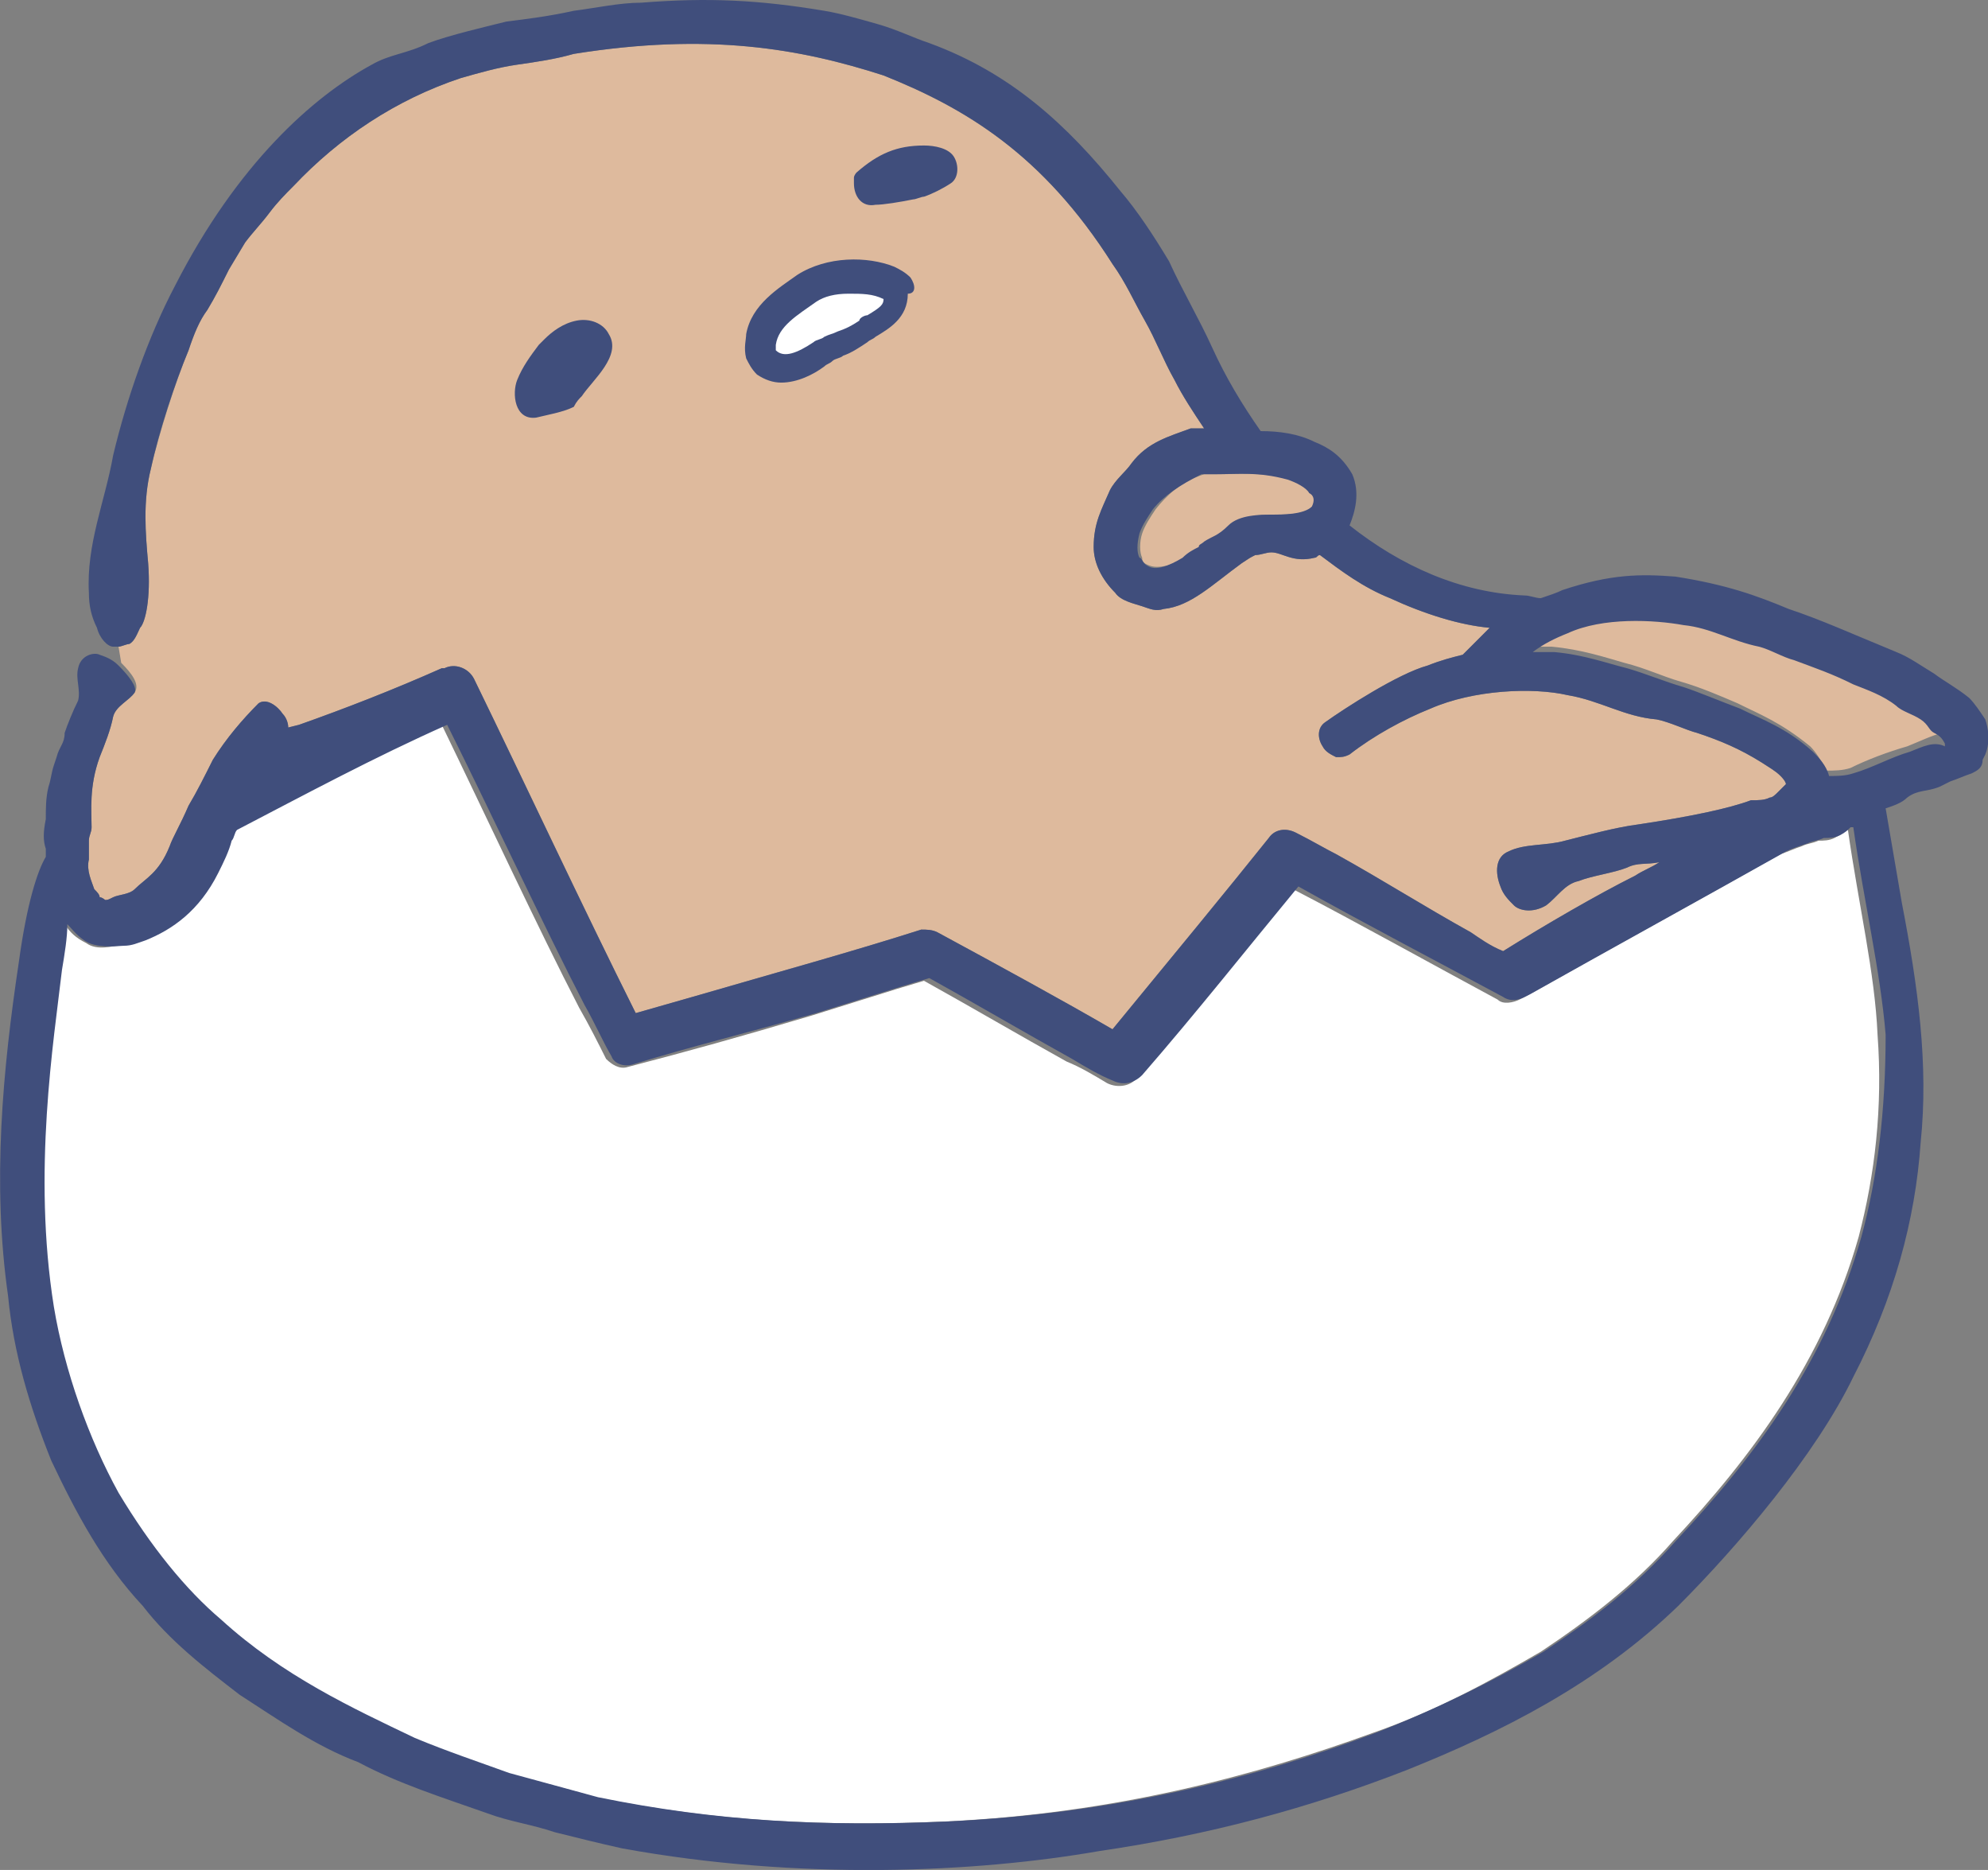 <?xml version="1.0" encoding="utf-8"?>
<!-- Generator: Adobe Illustrator 26.5.0, SVG Export Plug-In . SVG Version: 6.00 Build 0)  -->
<svg version="1.1" id="Layer_1" xmlns="http://www.w3.org/2000/svg" xmlns:xlink="http://www.w3.org/1999/xlink" x="0px" y="0px"
	 viewBox="0 0 73.8 69.4" style="enable-background:new 0 0 73.8 69.4;" xml:space="preserve">
<rect x="0" y="0" width="73.8" height="69.4" fill="#808080" stroke="none"/>
<style type="text/css">
	.st0{fill:#FFFFFF;}
	.st1{fill:#DEBA9D;}
	.st2{fill:#404E7C;}
</style>
<path class="st0" d="M68.6,30.8L68.6,30.8c-0.2,0.1-0.3,0.2-0.5,0.3c-0.2,0.1-0.4,0.1-0.6,0.1c-0.2,0.1-0.4,0.1-0.6,0.2
	c-0.3,0.1-0.5,0.2-0.8,0.3c-3.2,1.8-6.3,3.5-9.5,5.3l-0.2,0.1c-0.2,0.1-0.6,0.2-0.8,0c-2.6-1.4-5.1-2.8-7.6-4.1
	c-2,2.3-3.9,4.7-5.8,7c-0.2,0.3-0.7,0.4-1.1,0.2c-0.5-0.3-1-0.6-1.5-0.8c-1.8-1-3.5-2-5.3-3l-1,0.3l-3.2,1c-2.7,0.8-4.5,1.3-6.8,1.9
	c-0.3,0.1-0.6-0.1-0.8-0.3c-0.3-0.6-0.6-1.2-1-1.9c-1.5-2.9-3.5-7.2-5.1-10.5c-2.7,1.2-5.2,2.6-7.8,3.9c-0.1,0.1-0.1,0.3-0.2,0.4
	c-0.2,0.3-0.3,0.7-0.5,1.2c-0.7,1.3-1.7,2.1-2.7,2.5c-0.2,0.1-0.5,0.2-0.8,0.2c-0.2,0-0.8,0.2-1.2-0.1c-0.4-0.2-0.6-0.4-0.8-0.7
	c0,0.5-0.1,1.1-0.2,1.7c-0.4,2.6-1.1,7.5-0.3,12.5c0.4,2.5,1.2,4.9,2.4,6.9c1.2,2,2.6,3.6,3.8,4.7c2.3,2.2,4.9,3.3,7.2,4.4
	c1.2,0.5,2.4,0.9,3.5,1.3c1.1,0.3,2.3,0.6,3.3,0.9c4.4,0.9,8.5,1.1,13,0.9c6.3-0.3,11.5-1.7,15.9-3.3c2.3-0.8,4.3-1.9,6.2-3
	c1.8-1.2,3.5-2.5,4.9-4.1c2.9-3.1,5.6-6.7,6.9-11.3c0.6-2.3,0.9-4.8,0.7-7.5C69.6,36.1,69,33.6,68.6,30.8z"/>
<path class="st1" d="M4.5,24.6L4.5,24.6L4.4,24c0.1,0,0.3-0.1,0.4-0.1c0.2-0.1,0.3-0.4,0.4-0.6c0.2-0.2,0.4-1.1,0.3-2.4
	c-0.1-1.1-0.2-2.3,0.1-3.5C5.9,16.1,6.5,14.2,7,13c0.2-0.6,0.4-1.1,0.7-1.5C8,11,8.2,10.6,8.5,10l0.6-1C9.4,8.6,9.7,8.3,10,7.9
	c0.3-0.4,0.6-0.7,0.9-1c1.7-1.8,3.8-3.2,6.2-4c0.7-0.2,1.4-0.4,2.1-0.5c0.7-0.1,1.4-0.2,2.1-0.4c5-0.8,8.4-0.2,11.5,0.8
	c3,1.2,5.9,2.9,8.5,7c0.5,0.7,0.8,1.4,1.2,2.1c0.4,0.7,0.7,1.5,1.1,2.2c0.3,0.6,0.7,1.2,1.1,1.8c0,0-0.1,0-0.1,0c0,0-0.1,0-0.1,0
	h-0.1c-0.1,0-0.1,0-0.2,0c-0.8,0.3-1.6,0.5-2.2,1.3c-0.2,0.3-0.6,0.6-0.8,1c-0.3,0.7-0.6,1.2-0.6,2.1c0,0.6,0.3,1.2,0.8,1.7
	c0.2,0.3,0.7,0.4,1,0.5c0.3,0.1,0.5,0.2,0.8,0.1c1-0.1,1.8-0.9,2.9-1.7c0.3-0.2,0.3-0.2,0.5-0.3c0.2,0,0.4-0.1,0.6-0.1
	c0.4,0,0.8,0.4,1.6,0.2c0.1,0,0.1-0.1,0.2-0.1c0.8,0.6,1.6,1.2,2.6,1.6c1.3,0.6,2.6,1,3.7,1.1c-0.4,0.4-0.8,0.8-1,1
	c-0.4,0.1-0.8,0.2-1.3,0.4c-1.1,0.3-3.1,1.6-3.8,2.1c-0.3,0.2-0.3,0.6-0.1,0.9c0,0,0,0,0,0c0.1,0.2,0.3,0.3,0.5,0.4
	c0.2,0,0.3,0,0.5-0.1c0.9-0.7,2-1.3,3-1.7c1.6-0.7,3.8-0.8,5.1-0.5c1.2,0.2,2.1,0.8,3.3,0.9c0.5,0.1,1.1,0.4,1.5,0.5
	c0.9,0.3,1.6,0.6,2.4,1.1c0.3,0.2,0.5,0.3,0.7,0.5c0.2,0.2,0.2,0.3,0.2,0.3l-0.1,0.1l-0.2,0.2c-0.1,0.1-0.2,0.2-0.3,0.2
	c-0.2,0.1-0.4,0.1-0.7,0.1c-0.8,0.3-2.2,0.6-4.2,0.9c-0.8,0.1-1.9,0.4-2.7,0.6c-0.7,0.2-1.5,0.1-2.1,0.4c-0.5,0.2-0.5,0.8-0.3,1.3
	c0.1,0.3,0.3,0.5,0.5,0.7c0.2,0.2,0.7,0.3,1.2,0c0.4-0.3,0.7-0.8,1.2-0.9c0.5-0.2,1.3-0.3,1.8-0.5c0.4-0.2,0.7-0.1,1.2-0.2
	c-0.3,0.2-0.6,0.3-0.9,0.5c-1.4,0.7-3.3,1.8-4.9,2.8c-0.5-0.2-0.9-0.5-1.2-0.7c-1.8-1-3.2-1.9-5-2.9c-0.4-0.2-0.9-0.5-1.5-0.8h0
	c-0.4-0.2-0.8-0.1-1,0.2c-1.6,2-3.5,4.3-5.8,7.1c-1.9-1.1-4.1-2.3-6.5-3.6c-0.2-0.1-0.4-0.1-0.6-0.1c-2.5,0.8-5.4,1.6-8.5,2.5
	c-0.7,0.2-1.4,0.4-2.1,0.6c-2-4-4.1-8.5-6-12.4c-0.2-0.4-0.7-0.6-1.1-0.4c0,0-0.1,0-0.1,0c-1.8,0.8-3.6,1.5-5.3,2.1l-0.4,0.1
	c0-0.2-0.1-0.4-0.2-0.5c0,0,0,0,0,0c-0.2-0.3-0.6-0.6-0.9-0.4l0,0c-0.6,0.6-1.2,1.3-1.7,2.1c-0.3,0.6-0.6,1.2-0.9,1.7
	c-0.3,0.7-0.6,1.2-0.7,1.5C5.9,32.4,5.4,32.6,5,33c-0.2,0.2-0.6,0.2-0.8,0.3s-0.2,0.1-0.3,0.1c0,0-0.1-0.1-0.2-0.1
	c0-0.1-0.1-0.2-0.2-0.3c-0.1-0.3-0.3-0.7-0.2-1.1c0-0.2,0-0.5,0-0.7c0-0.2,0.1-0.3,0.1-0.5c0-0.6-0.1-1.5,0.3-2.6
	c0.2-0.5,0.4-1,0.5-1.5c0.1-0.4,0.6-0.6,0.8-0.9C5.2,25.4,4.9,25,4.5,24.6z M71.7,27c-0.2-0.1-0.3-0.3-0.5-0.5s-0.6-0.3-0.9-0.5
	c-0.4-0.3-1.1-0.5-1.6-0.8c-0.8-0.3-1.4-0.6-2.2-0.9c-0.4-0.1-0.9-0.4-1.3-0.5c-1-0.2-1.8-0.7-2.8-0.8c-1.1-0.2-3-0.3-4.3,0.3
	c-0.5,0.2-0.9,0.4-1.3,0.7c0.3,0,0.5,0,0.8,0c1.1,0.1,2,0.4,2.7,0.6c0.8,0.2,1.4,0.5,2.1,0.7c0.7,0.2,1.4,0.5,2.1,0.8
	c0.8,0.4,1.6,0.7,2.7,1.6c0.2,0.2,0.4,0.5,0.6,0.9c0.3,0,0.6,0,0.9-0.1c0.6-0.3,1.4-0.6,2.1-0.8c0.5-0.2,0.9-0.4,1.3-0.5
	c0,0,0,0,0-0.1C72,27.2,71.8,27.1,71.7,27z M47.9,17.8c-1.1-0.3-1.8-0.2-2.7-0.2c-0.2,0-0.4,0-0.5,0c-0.9,0.3-1.4,0.8-1.8,1.3
	c-0.2,0.3-0.4,0.6-0.5,0.9c-0.1,0.3-0.1,0.7,0,0.9c0,0.1,0,0.2,0.3,0.3c0.3,0.1,0.8,0,1.3-0.3c0.2-0.1,0.4-0.2,0.6-0.4l0.2-0.2
	c0.3-0.2,0.4-0.2,0.9-0.6c0.4-0.4,1.2-0.4,1.6-0.4c0.4,0,1.2,0,1.5-0.3c0.1-0.2,0.2-0.4,0.1-0.5C48.6,18.1,48.2,17.9,47.9,17.8z"/>
<path class="st2" d="M73.7,26.7c-0.2-0.3-0.4-0.6-0.6-0.8c-0.5-0.4-0.9-0.6-1.3-0.9c-0.5-0.3-0.9-0.6-1.4-0.8
	c-1.7-0.7-2.8-1.2-4-1.6c-1.2-0.5-2.3-0.9-4.2-1.2c-1.3-0.1-2.4-0.1-4.2,0.5c-0.2,0.1-0.5,0.2-0.8,0.3c-0.2,0-0.4-0.1-0.6-0.1
	c-2.4-0.1-4.6-1.1-6.5-2.6c0.2-0.5,0.4-1.2,0.1-1.9c-0.4-0.7-0.9-1-1.4-1.2c-0.6-0.3-1.3-0.4-2-0.4c-0.7-1-1.3-2-1.8-3.1
	c-0.5-1.1-1.1-2.1-1.6-3.2c-0.6-1-1.2-1.9-1.8-2.6c-2-2.5-4.1-4.4-7.1-5.5c-0.6-0.2-1.2-0.5-1.9-0.7c-0.7-0.2-1.4-0.4-2-0.5
	c-2.4-0.4-4.3-0.5-6.8-0.3c-0.8,0-1.7,0.2-2.5,0.3c-0.9,0.2-1.7,0.3-2.5,0.4C18,1,16.7,1.3,15.9,1.6C15.1,2,14.5,2,13.8,2.4
	c-2.2,1.2-5,3.7-7.3,8.2c-1,1.9-1.8,4.2-2.3,6.3c-0.3,1.7-1,3.3-0.9,5.1c0,0.5,0.1,0.9,0.3,1.3C3.7,23.7,4,24,4.2,24
	c0.1,0,0.2,0,0.2,0c0.1,0,0.3-0.1,0.4-0.1c0.2-0.1,0.3-0.4,0.4-0.6c0.2-0.2,0.4-1.1,0.3-2.4c-0.1-1.1-0.2-2.3,0.1-3.5
	C5.9,16,6.5,14.2,7,13c0.2-0.6,0.4-1.1,0.7-1.5C8,11,8.2,10.6,8.5,10l0.6-1C9.4,8.6,9.7,8.3,10,7.9c0.3-0.4,0.6-0.7,0.9-1
	c1.7-1.8,3.8-3.2,6.2-4c0.7-0.2,1.4-0.4,2.1-0.5c0.7-0.1,1.4-0.2,2.1-0.4c5-0.8,8.4-0.2,11.5,0.8c3,1.2,5.9,2.9,8.5,7
	c0.5,0.7,0.8,1.4,1.2,2.1c0.4,0.7,0.7,1.5,1.1,2.2c0.3,0.6,0.7,1.2,1.1,1.8c0,0-0.1,0-0.1,0c0,0-0.1,0-0.1,0h-0.1
	c-0.1,0-0.1,0-0.2,0c-0.8,0.3-1.6,0.5-2.2,1.3c-0.2,0.3-0.6,0.6-0.8,1c-0.3,0.7-0.6,1.2-0.6,2.1c0,0.6,0.3,1.2,0.8,1.7
	c0.2,0.3,0.7,0.4,1,0.5c0.3,0.1,0.5,0.2,0.8,0.1c1-0.1,1.8-0.9,2.9-1.7c0.3-0.2,0.3-0.2,0.5-0.3c0.2,0,0.4-0.1,0.6-0.1
	c0.4,0,0.8,0.4,1.6,0.2c0.1,0,0.1-0.1,0.2-0.1c0.8,0.6,1.6,1.2,2.6,1.6c1.3,0.6,2.6,1,3.7,1.1c-0.4,0.4-0.8,0.8-1,1
	c-0.4,0.1-0.8,0.2-1.3,0.4c-1.1,0.3-3.1,1.6-3.8,2.1c-0.3,0.2-0.3,0.6-0.1,0.9c0,0,0,0,0,0c0.1,0.2,0.3,0.3,0.5,0.4
	c0.2,0,0.3,0,0.5-0.1c0.9-0.7,2-1.3,3-1.7c1.6-0.7,3.8-0.8,5.1-0.5c1.2,0.2,2.1,0.8,3.3,0.9c0.5,0.1,1.1,0.4,1.5,0.5
	c0.9,0.3,1.6,0.6,2.4,1.1c0.3,0.2,0.5,0.3,0.7,0.5c0.2,0.2,0.2,0.3,0.2,0.3l-0.1,0.1l-0.2,0.2c-0.1,0.1-0.2,0.2-0.3,0.2
	c-0.2,0.1-0.4,0.1-0.7,0.1c-0.8,0.3-2.2,0.6-4.2,0.9c-0.8,0.1-1.9,0.4-2.7,0.6c-0.7,0.2-1.5,0.1-2.1,0.4c-0.5,0.2-0.5,0.8-0.3,1.3
	c0.1,0.3,0.3,0.5,0.5,0.7c0.2,0.2,0.7,0.3,1.2,0c0.4-0.3,0.7-0.8,1.2-0.9c0.5-0.2,1.3-0.3,1.8-0.5c0.4-0.2,0.7-0.1,1.2-0.2
	c-0.3,0.2-0.6,0.3-0.9,0.5c-1.4,0.7-3.3,1.8-4.9,2.8c-0.5-0.2-0.9-0.5-1.2-0.7c-1.8-1-3.2-1.9-5-2.9c-0.4-0.2-0.9-0.5-1.5-0.8h0
	c-0.4-0.2-0.8-0.1-1,0.2c-1.6,2-3.5,4.3-5.8,7.1c-1.9-1.1-4.1-2.3-6.5-3.6c-0.2-0.1-0.4-0.1-0.6-0.1c-2.5,0.8-5.4,1.6-8.5,2.5
	c-0.7,0.2-1.4,0.4-2.1,0.6c-2-4-4.1-8.5-6-12.4c-0.2-0.4-0.7-0.6-1.1-0.4c0,0-0.1,0-0.1,0c-1.8,0.8-3.6,1.5-5.3,2.1l-0.4,0.1
	c0-0.2-0.1-0.4-0.2-0.5c0,0,0,0,0,0c-0.2-0.3-0.6-0.6-0.9-0.4l0,0c-0.6,0.6-1.2,1.3-1.7,2.1c-0.3,0.6-0.6,1.2-0.9,1.7
	c-0.3,0.7-0.6,1.2-0.7,1.5C5.9,32.4,5.4,32.6,5,33c-0.2,0.2-0.6,0.2-0.8,0.3s-0.2,0.1-0.3,0.1c0,0-0.1-0.1-0.2-0.1
	c0-0.1-0.1-0.2-0.2-0.3c-0.1-0.3-0.3-0.7-0.2-1.1c0-0.2,0-0.5,0-0.7c0-0.2,0.1-0.3,0.1-0.5c0-0.6-0.1-1.5,0.3-2.6
	c0.2-0.5,0.4-1,0.5-1.5c0.1-0.4,0.6-0.6,0.8-0.9c0.1-0.2-0.2-0.6-0.6-1l0,0c-0.2-0.2-0.4-0.3-0.7-0.4c-0.2-0.1-0.7,0-0.8,0.5
	c-0.1,0.4,0.1,0.8,0,1.2c-0.2,0.4-0.4,0.9-0.5,1.2c0,0.4-0.2,0.5-0.3,0.9l-0.1,0.3c-0.1,0.3-0.1,0.5-0.2,0.8
	c-0.1,0.4-0.1,0.8-0.1,1.2c-0.1,0.5-0.1,0.8,0,1.1c0,0.1,0,0.2,0,0.3c-0.3,0.5-0.7,1.7-1,3.9c-0.6,4-1,8.2-0.4,12.4
	c0.2,2.1,0.8,4.1,1.6,6.1c0.9,1.9,1.9,3.8,3.4,5.4c1,1.3,2.3,2.3,3.6,3.3c1.4,0.9,2.8,1.9,4.4,2.5c1.5,0.8,3.1,1.3,4.8,1.9
	c0.8,0.3,1.6,0.4,2.5,0.7c0.8,0.2,1.6,0.4,2.5,0.6c6.6,1.2,13.1,0.9,17.7,0.1c4.1-0.6,7.8-1.6,11.4-3c3.5-1.4,7.1-3.2,10.1-6.1
	c2.2-2.2,5.1-5.6,6.5-8.5c1.5-2.9,2.3-5.8,2.5-8.7c0.3-2.9-0.1-5.8-0.7-8.9c-0.2-1.2-0.4-2.3-0.6-3.5c0.3-0.1,0.6-0.2,0.8-0.4
	c0.4-0.3,0.7-0.2,1.2-0.4l0.4-0.2c0.3-0.1,0.5-0.2,0.8-0.3h0c0.2-0.1,0.4-0.2,0.4-0.5l0.1-0.2C73.9,27.5,73.8,27,73.7,26.7z
	 M48.7,18.8c-0.3,0.3-1.1,0.3-1.5,0.3c-0.4,0-1.2,0-1.6,0.4c-0.4,0.4-0.6,0.4-0.9,0.6c-0.1,0.1-0.2,0.1-0.2,0.2
	c-0.2,0.1-0.4,0.2-0.6,0.4c-0.5,0.3-1,0.5-1.3,0.3c-0.2-0.1-0.2-0.3-0.3-0.3c-0.1-0.2-0.1-0.5,0-0.9c0.1-0.3,0.3-0.6,0.5-0.9
	c0.4-0.5,1-0.9,1.8-1.3c0.1,0,0.3,0,0.5,0c0.9,0,1.6-0.1,2.7,0.2c0.3,0.1,0.7,0.3,0.8,0.5C48.8,18.4,48.8,18.6,48.7,18.8z
	 M69.1,45.9c-1.3,4.6-3.9,8.1-6.9,11.3c-1.5,1.7-3.1,2.9-4.9,4.1c-1.9,1.1-3.9,2.1-6.2,3c-4.5,1.7-9.7,3-15.9,3.3
	c-4.6,0.2-8.6,0-13-0.9c-1.1-0.3-2.2-0.6-3.3-0.9c-1.1-0.4-2.3-0.8-3.5-1.3c-2.3-1.1-4.9-2.3-7.2-4.4c-1.3-1.1-2.6-2.7-3.8-4.7
	c-1.1-2-2-4.5-2.4-6.9c-0.8-5,0-9.9,0.3-12.5c0.1-0.6,0.2-1.2,0.2-1.7c0.2,0.2,0.4,0.5,0.8,0.7c0.5,0.2,1.1,0.1,1.3,0.1
	c0.3,0,0.5-0.1,0.8-0.2c1-0.4,2-1.1,2.7-2.5c0.2-0.4,0.4-0.8,0.5-1.2c0.1-0.1,0.1-0.3,0.2-0.4c2.5-1.3,5.1-2.7,7.8-3.9
	c1.6,3.2,3.6,7.5,5.1,10.4c0.4,0.7,0.7,1.4,1,1.9c0.1,0.3,0.5,0.4,0.8,0.3c2.3-0.7,4-1.1,6.8-1.9l3.2-1l1-0.3c1.8,1,3.5,2,5.3,3
	c0.5,0.3,1,0.6,1.5,0.8c0.4,0.2,0.8,0.1,1.1-0.2c2-2.3,3.9-4.7,5.8-7c2.5,1.4,5,2.7,7.6,4.1c0.3,0.2,0.6,0.1,0.8,0l0.2-0.1
	c3.2-1.8,6.3-3.5,9.5-5.3c0.2-0.1,0.5-0.2,0.8-0.3c0.2-0.1,0.4-0.1,0.6-0.2c0.2,0,0.4,0,0.6-0.1c0.2-0.1,0.3-0.2,0.4-0.3l0.1,0
	c0.4,2.8,1,5.3,1.2,7.7C70,41.2,69.7,43.7,69.1,45.9L69.1,45.9z M70.9,27.9c-0.7,0.2-1.4,0.6-2.1,0.8c-0.3,0.1-0.6,0.1-0.9,0.1
	c-0.1-0.4-0.4-0.7-0.6-0.9c-1-0.9-1.9-1.2-2.7-1.6c-0.8-0.3-1.5-0.6-2.1-0.8c-0.7-0.2-1.4-0.5-2.1-0.7c-0.8-0.2-1.6-0.5-2.7-0.6
	c-0.3,0-0.5,0-0.8,0c0.4-0.3,0.8-0.5,1.3-0.7c1.3-0.6,3.2-0.5,4.3-0.3c1,0.1,1.8,0.6,2.8,0.8c0.4,0.1,0.9,0.4,1.3,0.5
	c0.8,0.3,1.4,0.5,2.2,0.9c0.5,0.2,1.1,0.4,1.6,0.8c0.2,0.2,0.6,0.3,0.9,0.5s0.3,0.4,0.5,0.5c0.2,0.1,0.3,0.2,0.4,0.4c0,0,0,0,0,0.1
	C71.8,27.5,71.4,27.7,70.9,27.9L70.9,27.9z"/>
<path class="st2" d="M33.8,10.3c-0.2-0.2-0.4-0.3-0.6-0.4c-1-0.4-2.5-0.4-3.6,0.3c-0.7,0.5-1.7,1.1-1.9,2.2c0,0.2-0.1,0.5,0,0.9
	c0.1,0.2,0.2,0.4,0.4,0.6c0.3,0.2,0.6,0.3,0.9,0.3c0.6,0,1.2-0.3,1.6-0.6c0.1-0.1,0.2-0.1,0.3-0.2c0.1-0.1,0.3-0.1,0.4-0.2l0,0
	c0.3-0.1,0.6-0.3,0.9-0.5c0.1-0.1,0.2-0.1,0.3-0.2c0.5-0.3,1.2-0.7,1.2-1.6C34,10.9,34,10.6,33.8,10.3z"/>
<path class="st0" d="M32.2,11.7c0.5-0.3,0.6-0.4,0.6-0.6c-0.4-0.2-0.8-0.2-1.3-0.2c-0.5,0-0.9,0.1-1.2,0.3c-0.7,0.5-1.4,0.9-1.5,1.6
	c0,0.2,0,0.2,0,0.2c0.3,0.3,0.8,0.1,1.4-0.3c0.1-0.1,0.3-0.1,0.4-0.2c0.2-0.1,0.3-0.1,0.5-0.2l0,0h0c0.3-0.1,0.5-0.2,0.8-0.4
	C31.9,11.8,32.1,11.7,32.2,11.7z"/>
<path class="st2" d="M19.9,15.5c-0.8,0.1-0.9-0.9-0.7-1.4c0.2-0.5,0.5-0.9,0.8-1.3c0.1-0.1,0.2-0.2,0.2-0.2c0.3-0.3,0.7-0.6,1.2-0.7
	s1,0.1,1.2,0.5c0.5,0.8-0.6,1.7-1,2.3c-0.1,0.1-0.2,0.2-0.3,0.4C20.9,15.3,20.3,15.4,19.9,15.5z M33.9,7.4c0.1,0,0.3-0.1,0.4-0.1
	c0.3-0.1,0.7-0.3,1-0.5s0.3-0.7,0.1-1c-0.2-0.3-0.7-0.4-1.1-0.4c-1,0-1.7,0.3-2.5,1c0,0-0.1,0.1-0.1,0.2c0,0.1,0,0.1,0,0.2
	c0,0.5,0.3,0.9,0.8,0.8C32.8,7.6,33.4,7.5,33.9,7.4z"/>
</svg>

